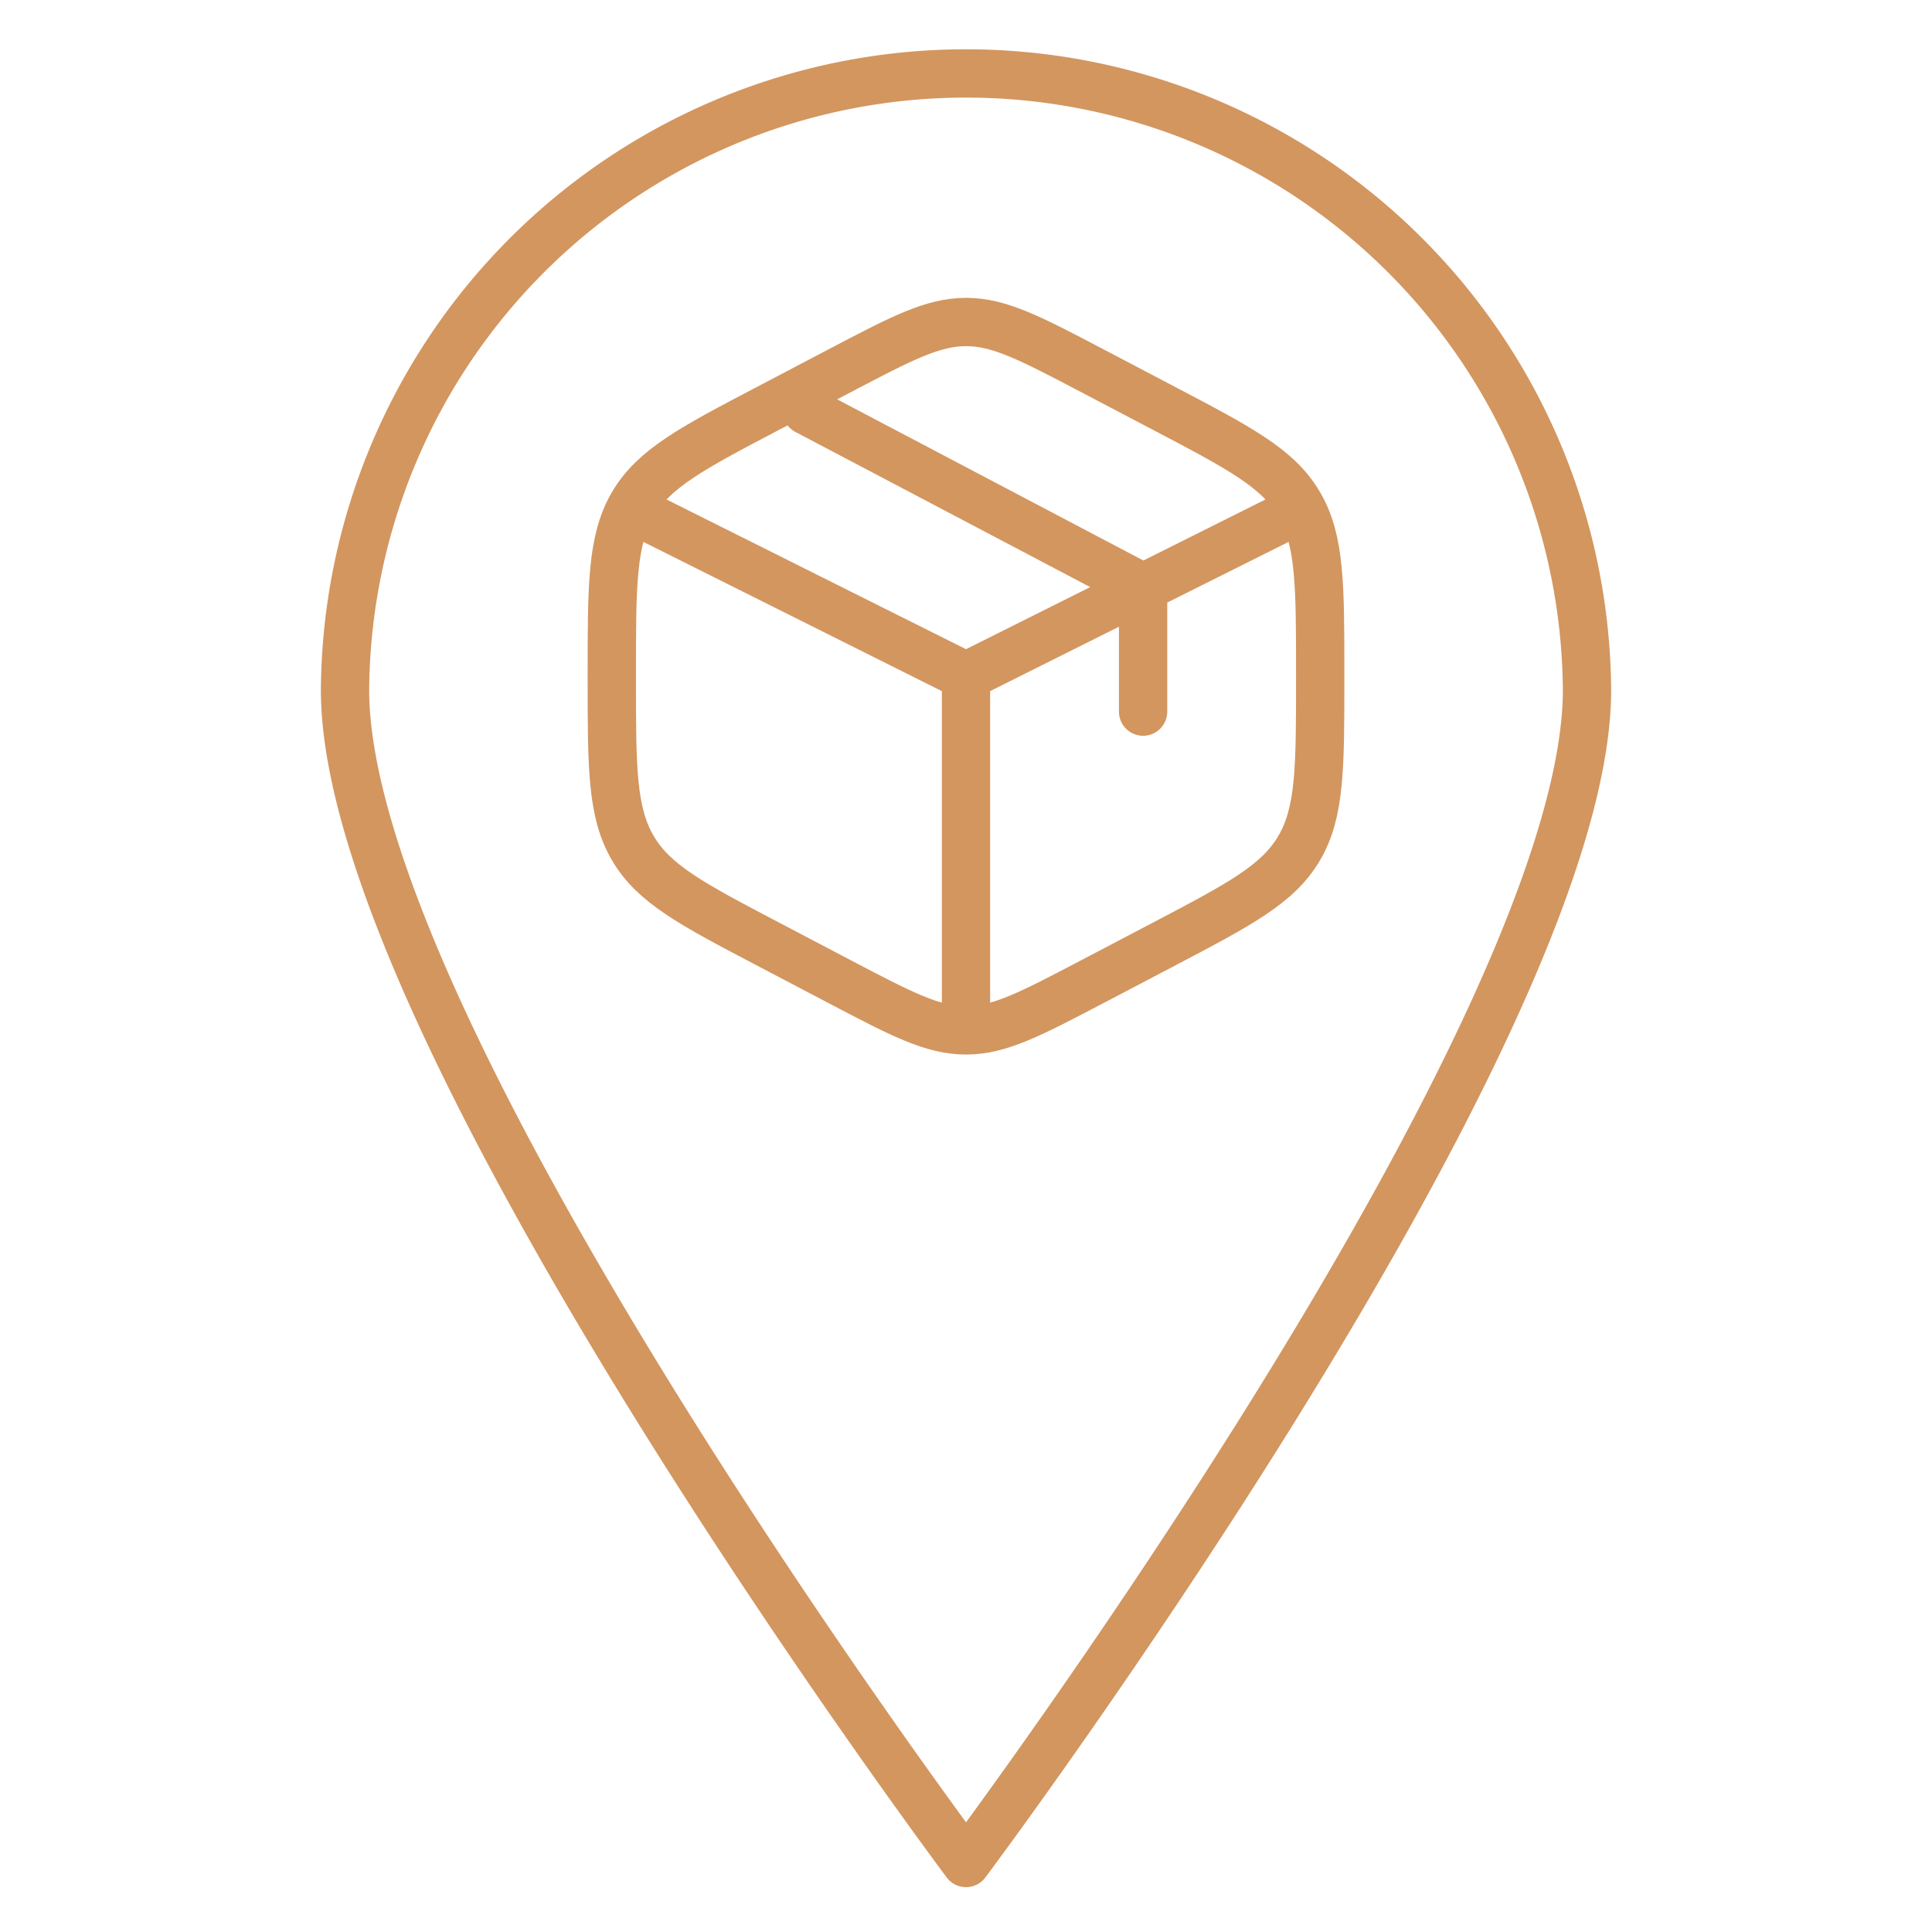 <svg width="60" height="60" fill="none" xmlns="http://www.w3.org/2000/svg"><path d="M49.286 21.428c0 10.672-19.285 36.429-19.285 36.429S10.715 32.1 10.715 21.428a19.286 19.286 0 0 1 38.571 0v0Z" stroke="#D3965F" stroke-width="1.5" stroke-linecap="round" stroke-linejoin="round"/><g clip-path="url(#a)"><path d="m39.9 16.05-4.4 2.2m0 0-.55.275L30 21m5.5-2.75v3.85m0-3.85-10.45-5.5M30 21l-9.9-4.95M30 21v10.45m3.936-19.93 2.2 1.155c2.366 1.242 3.55 1.862 4.207 2.979.657 1.115.657 2.505.657 5.282v.129c0 2.776 0 4.166-.657 5.281-.658 1.116-1.841 1.738-4.207 2.98l-2.2 1.154C32.004 31.493 31.038 32 30 32c-1.038 0-2.004-.506-3.936-1.52l-2.2-1.155c-2.366-1.242-3.55-1.863-4.207-2.979C19 25.231 19 23.841 19 21.066v-.129c0-2.777 0-4.167.657-5.282.657-1.116 1.841-1.738 4.207-2.979l2.2-1.155C27.996 10.507 28.962 10 30 10c1.038 0 2.004.506 3.936 1.52Z" stroke="#D3965F" stroke-width="1.5" stroke-linecap="round"/></g><defs><clipPath id="a"><path fill="#fff" transform="translate(18 9)" d="M0 0h24v24H0z"/></clipPath></defs></svg>